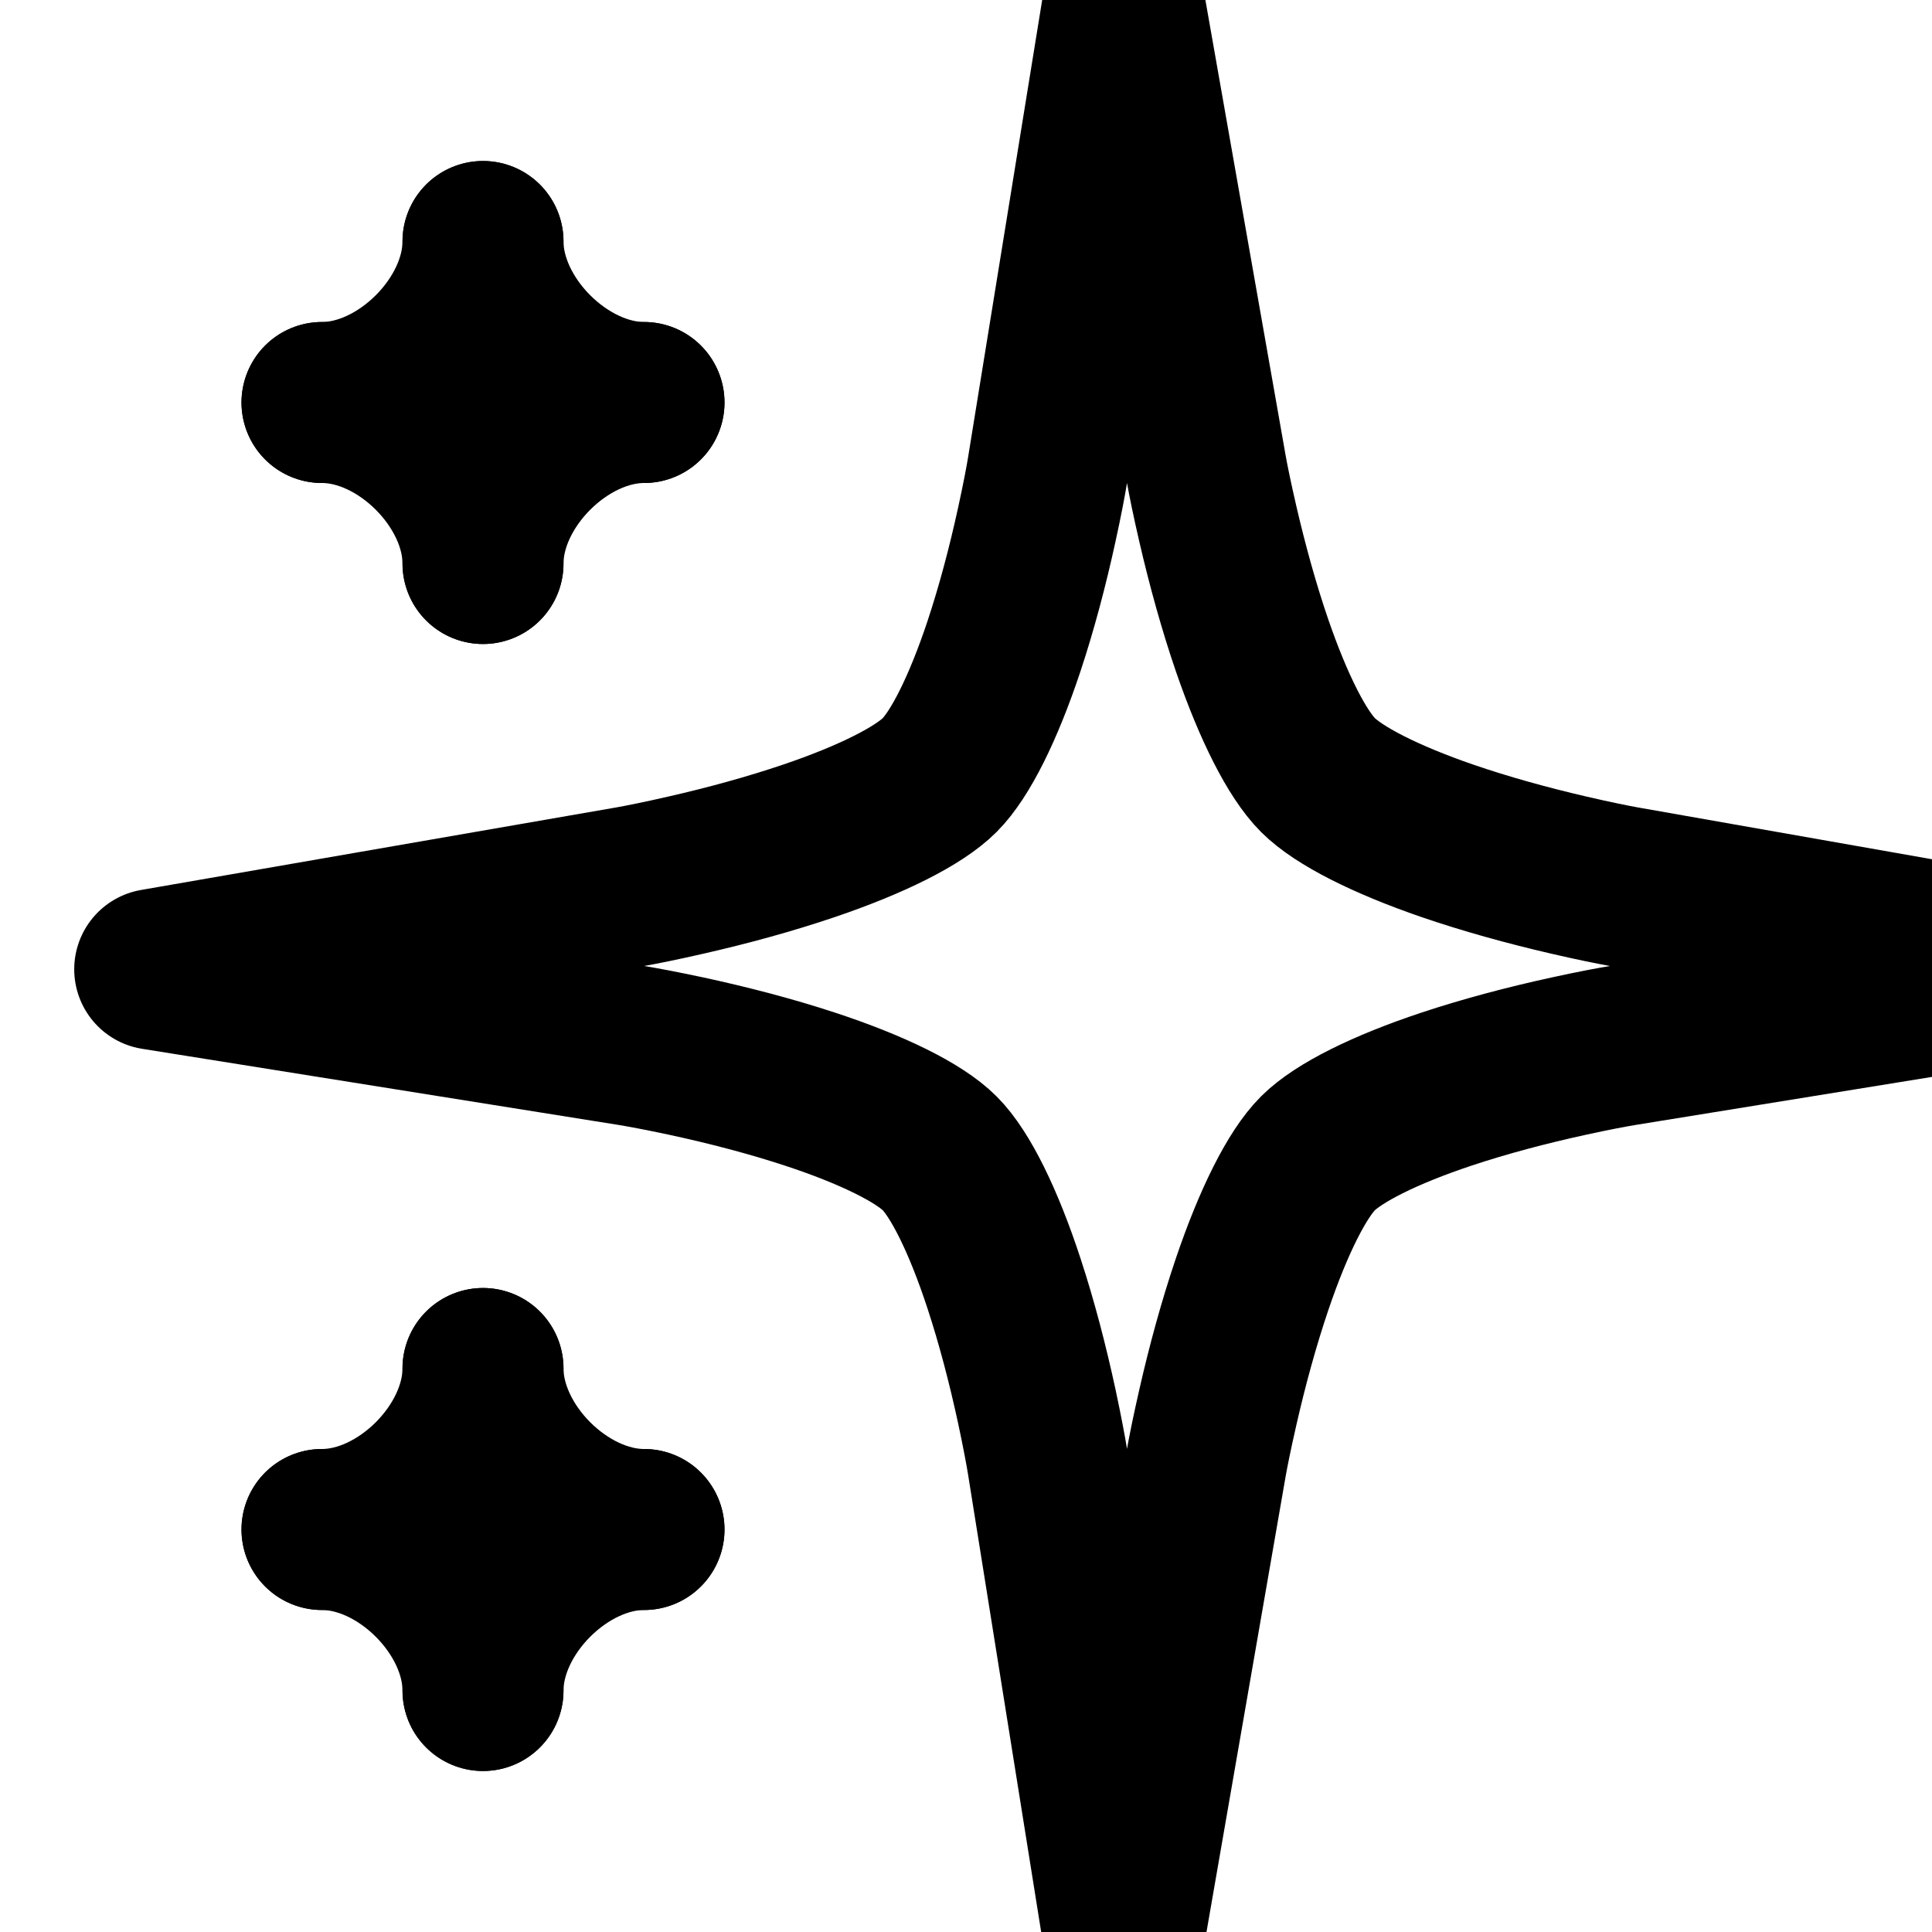 <svg width="24px" height="24px" viewBox="0 0 24 24" xmlns="http://www.w3.org/2000/svg">
    <g stroke="none" stroke-width="1" fill="none" fill-rule="evenodd" stroke-linecap="round">
        <g transform="translate(1, 3)" stroke="#000000" stroke-width="2">
            <g fill-rule="nonzero" stroke-linejoin="round">
                <path d="M13.985,2.827 C14.008,2.957 14.056,3.196 14.128,3.507 C14.248,4.026 14.391,4.543 14.555,5.021 C14.821,5.793 15.114,6.369 15.372,6.628 C15.631,6.886 16.207,7.179 16.979,7.445 C17.457,7.609 17.974,7.752 18.493,7.872 C18.804,7.944 19.043,7.992 19.173,8.015 L24.997,9.041 L19.16,9.987 C19.03,10.008 18.791,10.053 18.481,10.121 C17.963,10.234 17.446,10.371 16.97,10.529 C16.201,10.785 15.628,11.072 15.372,11.327 C15.114,11.585 14.819,12.17 14.553,12.956 C14.39,13.438 14.247,13.96 14.128,14.484 C14.056,14.798 14.008,15.04 13.985,15.171 L12.959,21.078 L12.013,15.158 C11.992,15.027 11.947,14.786 11.88,14.472 C11.767,13.949 11.631,13.427 11.473,12.946 C11.217,12.164 10.928,11.582 10.673,11.327 C10.418,11.072 9.836,10.783 9.054,10.527 C8.573,10.369 8.051,10.233 7.528,10.12 C7.214,10.053 6.973,10.008 6.842,9.987 L0.922,9.041 L6.829,8.015 C6.96,7.992 7.202,7.944 7.516,7.872 C8.04,7.753 8.562,7.61 9.044,7.447 C9.83,7.181 10.415,6.886 10.673,6.628 C10.928,6.372 11.215,5.799 11.471,5.03 C11.629,4.554 11.766,4.037 11.879,3.519 C11.947,3.209 11.992,2.97 12.013,2.84 L12.959,-2.997 L13.985,2.827 Z"></path>
            </g>
            <path d="M3,2 C4,2 5,1 5,0"></path>
            <path d="M5,2 C6,2 7,1 7,0" transform="translate(6, 1) scale(-1, 1) translate(-6, -1) "></path>
            <path d="M5,4 C6,4 7,3 7,2" transform="translate(6, 3) scale(-1, -1) translate(-6, -3) "></path>
            <path d="M3,4 C4,4 5,3 5,2" transform="translate(4, 3) scale(1, -1) translate(-4, -3) "></path>
            <path d="M3,16 C4,16 5,15 5,14"></path>
            <path d="M5,16 C6,16 7,15 7,14" transform="translate(6, 15) scale(-1, 1) translate(-6, -15) "></path>
            <path d="M5,18 C6,18 7,17 7,16" transform="translate(6, 17) scale(-1, -1) translate(-6, -17) "></path>
            <path d="M3,18 C4,18 5,17 5,16" transform="translate(4, 17) scale(1, -1) translate(-4, -17) "></path>
        </g>
    </g>
</svg>